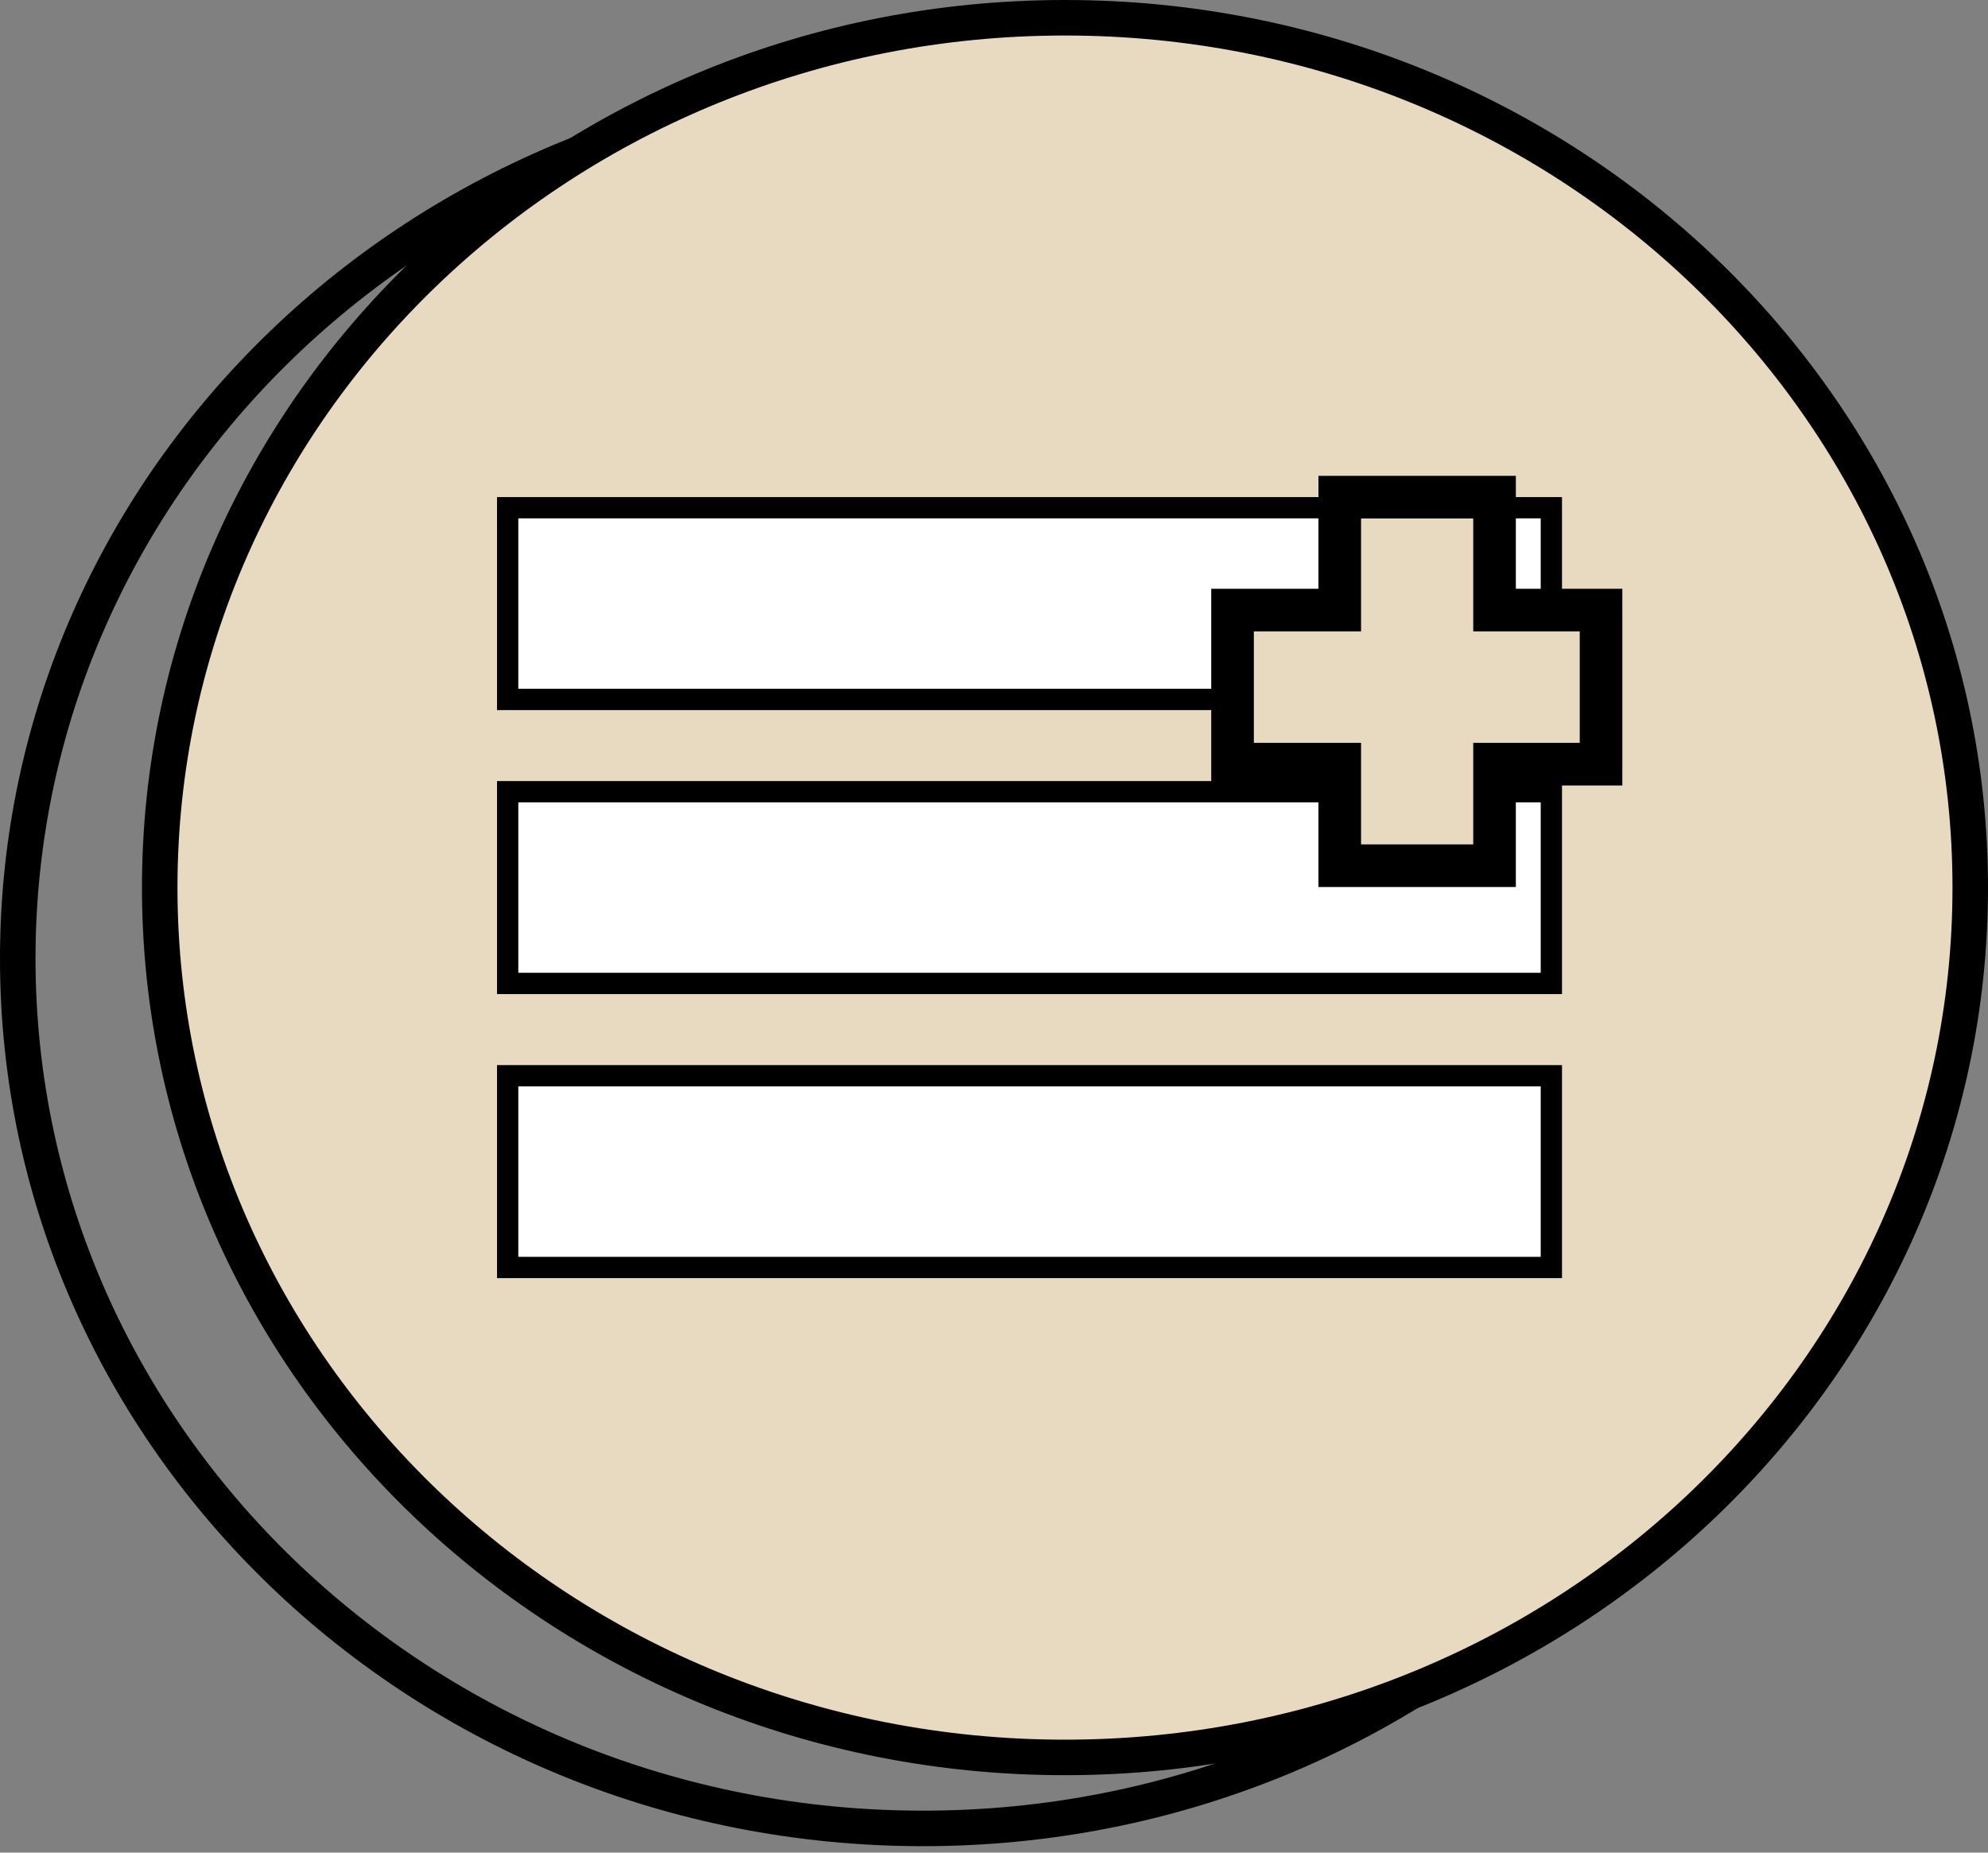 <svg width="44" height="41" viewBox="0 0 44 41" fill="none" xmlns="http://www.w3.org/2000/svg">
<rect x="0" y="0" width="44" height="41" fill="#808080" stroke="none"/>
<path d="M40.464 21.214C40.464 31.831 31.509 40.464 20.429 40.464C9.348 40.464 0.393 31.831 0.393 21.214C0.393 10.597 9.348 1.964 20.429 1.964C31.509 1.964 40.464 10.597 40.464 21.214Z" stroke="black" stroke-width="0.786"/>
<path d="M43.607 19.643C43.607 30.26 34.651 38.893 23.571 38.893C12.491 38.893 3.535 30.26 3.535 19.643C3.535 9.026 12.491 0.393 23.571 0.393C34.651 0.393 43.607 9.026 43.607 19.643Z" fill="#E8D9C1" stroke="black" stroke-width="0.786"/>
<rect x="11.236" y="17.521" width="23.1" height="4.243" fill="white" stroke="black" stroke-width="0.471"/>
<rect x="11.236" y="23.807" width="23.1" height="4.243" fill="white" stroke="black" stroke-width="0.471"/>
<rect x="11.236" y="11.236" width="23.1" height="4.243" fill="white" stroke="black" stroke-width="0.471"/>
<path d="M29.652 11.003H33.078V13.501H35.435V16.911H33.078V19.159H29.652V16.911H27.28V13.501H29.652V11.003Z" fill="#E8D9C1"/>
<path d="M29.652 11.003V10.531H29.181V11.003H29.652ZM33.078 11.003H33.55V10.531H33.078V11.003ZM33.078 13.501H32.607V13.973H33.078V13.501ZM35.435 13.501H35.907V13.03H35.435V13.501ZM35.435 16.911V17.383H35.907V16.911H35.435ZM33.078 16.911V16.44H32.607V16.911H33.078ZM33.078 19.159V19.63H33.55V19.159H33.078ZM29.652 19.159H29.181V19.63H29.652V19.159ZM29.652 16.911H30.124V16.44H29.652V16.911ZM27.28 16.911H26.808V17.383H27.28V16.911ZM27.28 13.501V13.03H26.808V13.501H27.28ZM29.652 13.501V13.973H30.124V13.501H29.652ZM29.652 11.474H33.078V10.531H29.652V11.474ZM32.607 11.003V13.501H33.55V11.003H32.607ZM33.078 13.973H35.435V13.03H33.078V13.973ZM34.964 13.501V16.911H35.907V13.501H34.964ZM35.435 16.44H33.078V17.383H35.435V16.44ZM32.607 16.911V19.159H33.55V16.911H32.607ZM33.078 18.687H29.652V19.63H33.078V18.687ZM30.124 19.159V16.911H29.181V19.159H30.124ZM29.652 16.44H27.28V17.383H29.652V16.44ZM27.751 16.911V13.501H26.808V16.911H27.751ZM27.28 13.973H29.652V13.03H27.28V13.973ZM30.124 13.501V11.003H29.181V13.501H30.124Z" fill="black"/>
</svg>
